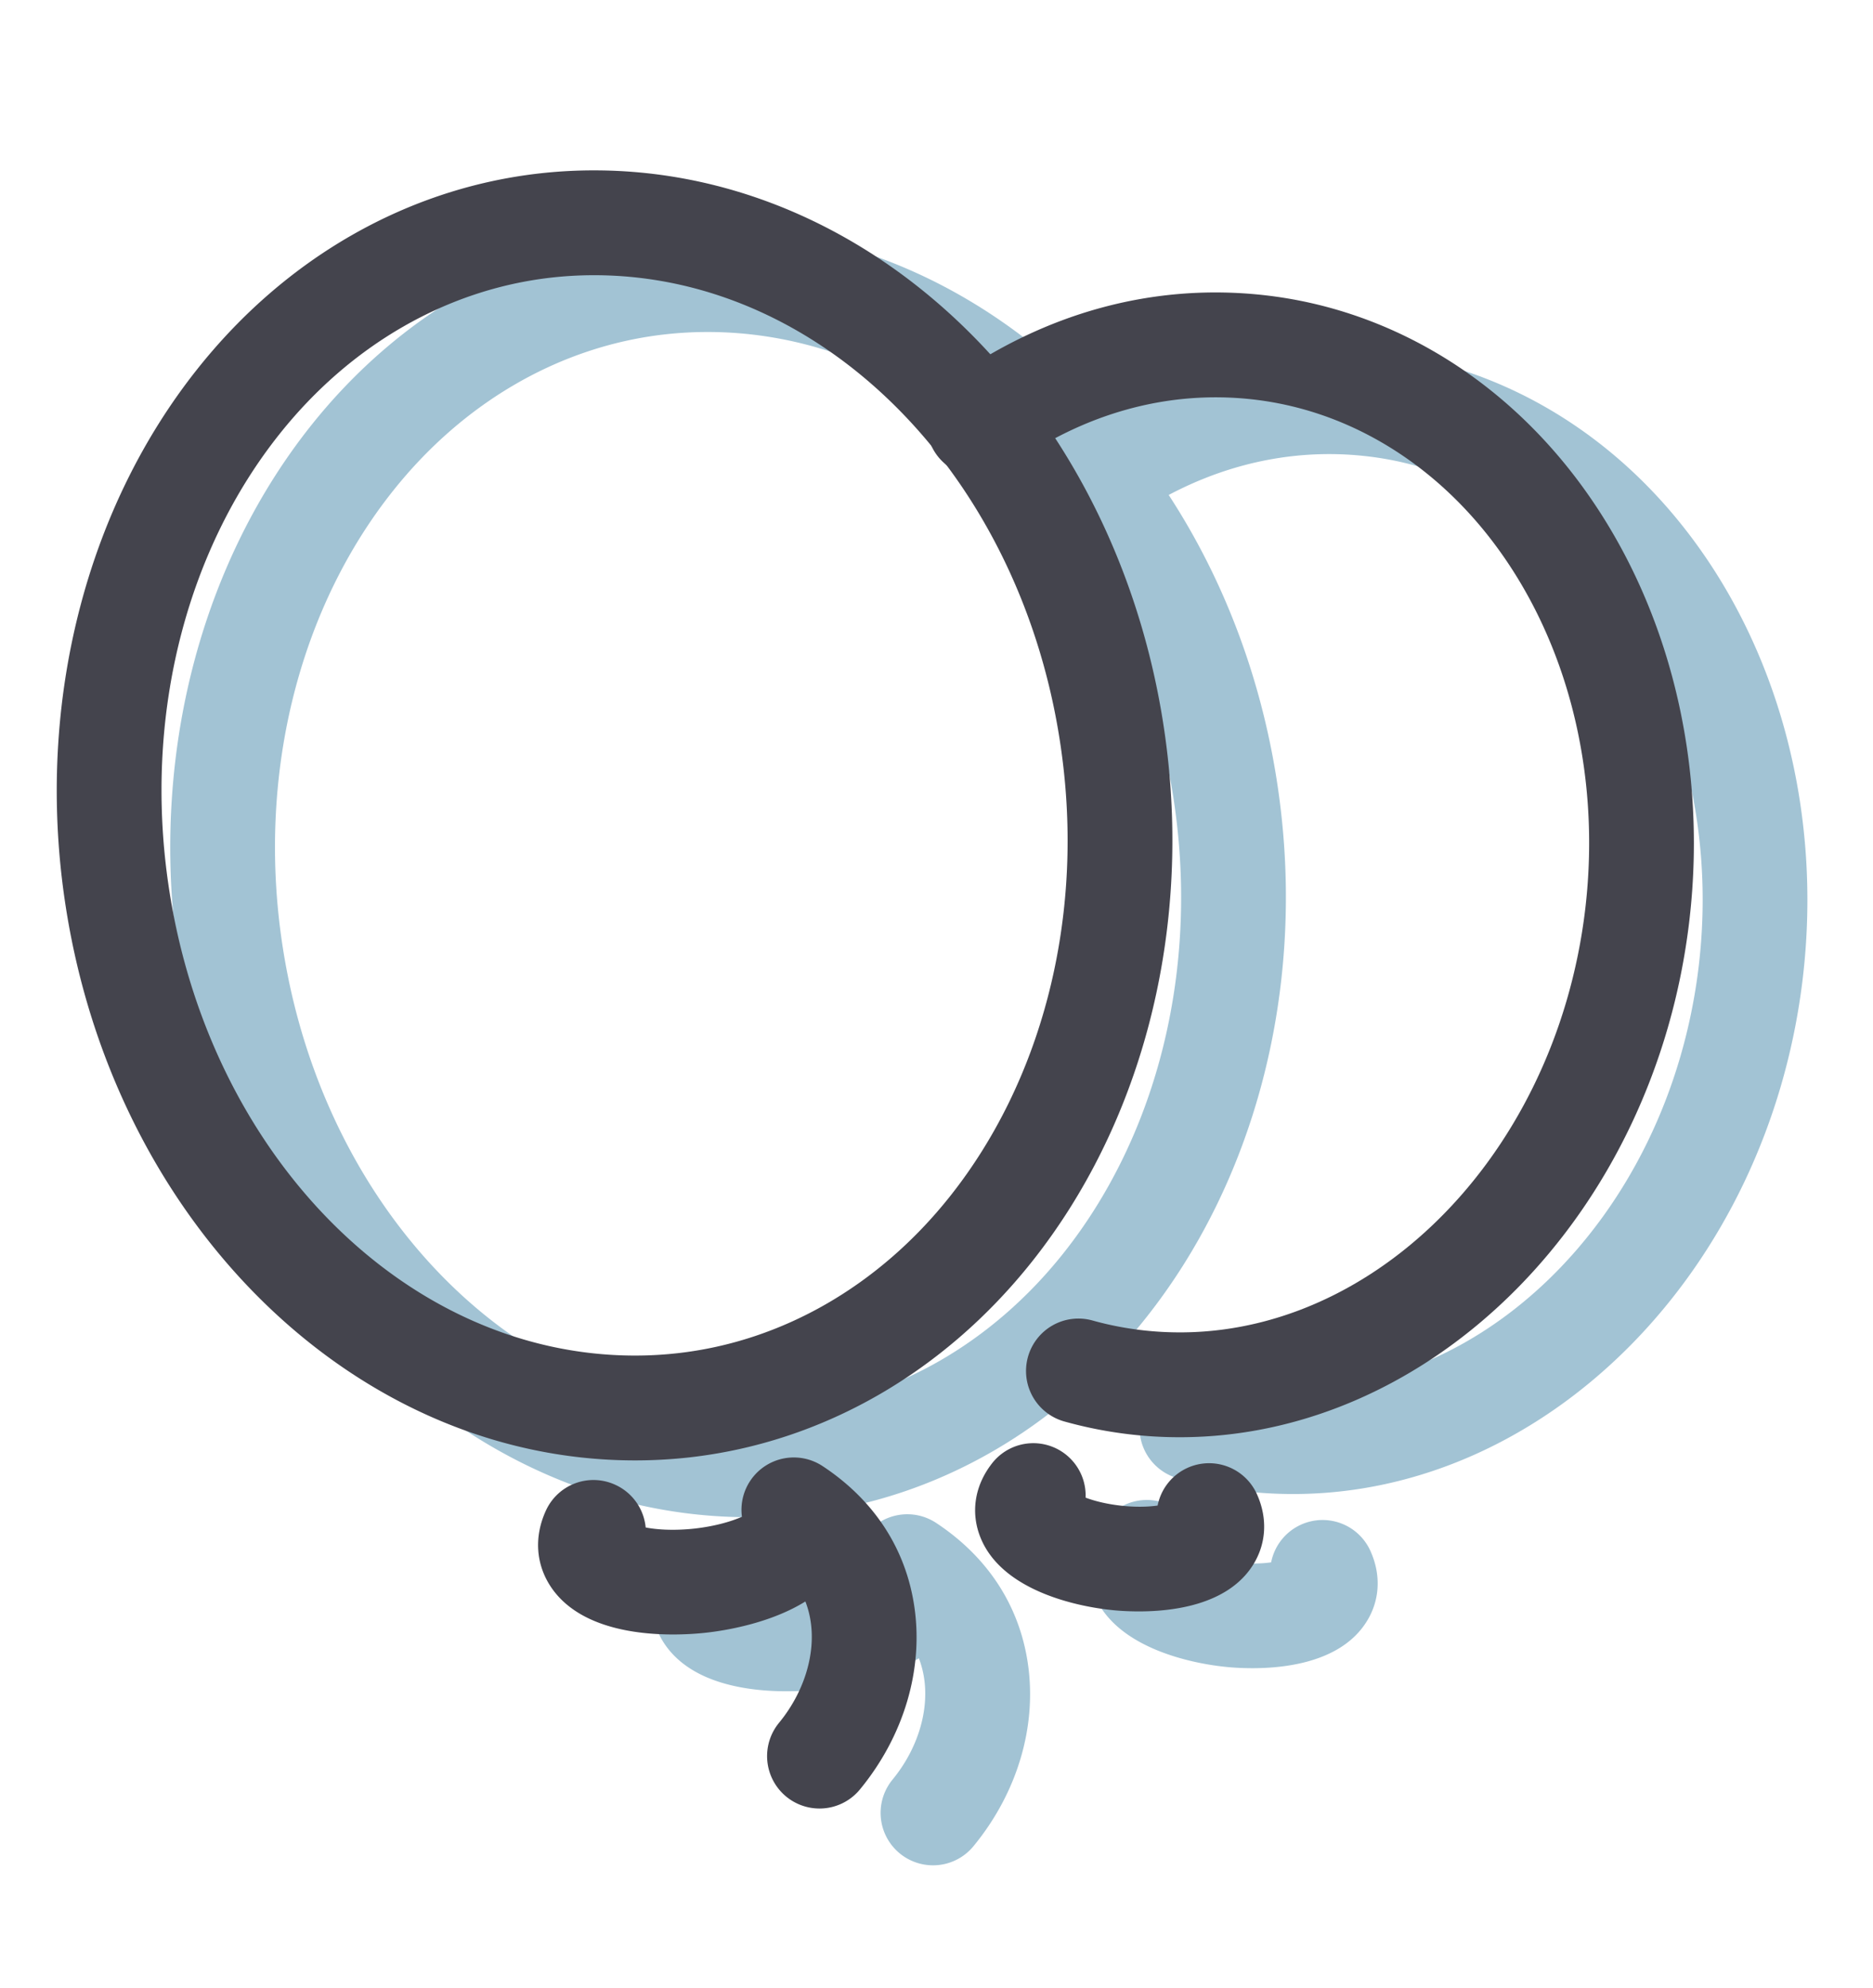 <svg width="33" height="35" xmlns="http://www.w3.org/2000/svg">
    <g fill-rule="nonzero" fill="none">
        <path d="M13.188 26.716c-5.073 0-9.415-4.411-10.099-10.26-.385-3.3.485-6.563 2.386-8.956 1.558-1.96 3.702-3.184 6.036-3.446A8.59 8.59 0 0 1 12.466 4c5.075 0 9.417 4.412 10.1 10.261.386 3.298-.482 6.562-2.383 8.954-1.558 1.962-3.703 3.186-6.037 3.448a8.633 8.633 0 0 1-.958.053zm-.722-20.87c-.249 0-.501.014-.75.042-1.842.207-3.546 1.188-4.796 2.761-1.598 2.01-2.326 4.778-1.998 7.593.576 4.918 4.13 8.628 8.267 8.628.249 0 .502-.014.75-.042 1.844-.207 3.547-1.187 4.798-2.761 1.597-2.01 2.325-4.777 1.995-7.591-.574-4.92-4.128-8.63-8.266-8.63zM16.438 32.846a.923.923 0 0 1-.712-1.51c.436-.53.644-1.196.556-1.782a1.656 1.656 0 0 0-.093-.354c-.628.39-1.428.514-1.741.549-.469.053-2.05.154-2.713-.764-.293-.407-.335-.911-.116-1.387a.921.921 0 0 1 1.224-.451.922.922 0 0 1 .533.75c.19.037.486.06.865.019.374-.042.655-.13.831-.207a.922.922 0 0 1 1.425-.89c.902.596 1.459 1.448 1.611 2.462.167 1.113-.183 2.29-.958 3.23a.92.92 0 0 1-.712.335z" fill="#A2C3D4"/>
        <path d="M22.786 26.308a7.538 7.538 0 0 1-2.033-.277.923.923 0 0 1 .494-1.779c.293.082.595.14.898.174 3.761.421 7.258-2.912 7.787-7.435.284-2.439-.345-4.836-1.729-6.577-1.078-1.357-2.546-2.203-4.132-2.381-1.487-.168-2.966.24-4.279 1.177a.923.923 0 1 1-1.072-1.503c1.69-1.206 3.612-1.728 5.556-1.51 2.079.234 3.987 1.323 5.372 3.068 1.686 2.122 2.458 5.016 2.117 7.94-.608 5.2-4.544 9.103-8.979 9.103zM22.067 29.375c-.224 0-.41-.015-.523-.029-.428-.047-1.852-.279-2.26-1.252-.188-.444-.117-.927.193-1.324a.922.922 0 0 1 1.65.602c.145.054.355.111.622.141.273.03.493.02.647-.002a.924.924 0 0 1 1.744-.212c.21.455.17.94-.112 1.33-.452.627-1.348.746-1.961.746z" fill="#A2C3D4"/>
        <g fill="#44444D">
            <path d="M11.188 25.716c-5.073 0-9.415-4.411-10.099-10.26-.384-3.3.485-6.563 2.386-8.955 1.558-1.962 3.701-3.186 6.036-3.448A8.59 8.59 0 0 1 10.466 3c5.075 0 9.417 4.412 10.1 10.261.386 3.298-.482 6.562-2.383 8.954-1.559 1.962-3.703 3.186-6.037 3.448a8.633 8.633 0 0 1-.958.053zm-.722-20.87c-.249 0-.501.014-.75.042-1.842.207-3.546 1.188-4.796 2.761-1.598 2.01-2.326 4.778-1.997 7.593.576 4.918 4.128 8.628 8.265 8.628.25 0 .503-.014.752-.042 1.843-.207 3.547-1.188 4.797-2.761 1.597-2.01 2.325-4.777 1.995-7.591-.574-4.92-4.128-8.63-8.266-8.63zM14.438 31.846a.923.923 0 0 1-.712-1.51c.436-.53.645-1.196.557-1.782a1.656 1.656 0 0 0-.093-.354c-.628.39-1.429.514-1.742.549-.469.053-2.05.154-2.713-.764-.293-.407-.335-.912-.116-1.387a.921.921 0 0 1 1.225-.451.922.922 0 0 1 .532.75c.19.037.487.06.866.019.373-.043.654-.13.83-.207a.922.922 0 0 1 1.425-.89c.902.596 1.459 1.448 1.611 2.462.167 1.113-.183 2.29-.958 3.23a.92.92 0 0 1-.713.335z"/>
            <g>
                <path d="M20.786 25.308a7.538 7.538 0 0 1-2.032-.277.923.923 0 0 1 .493-1.779c.293.082.595.14.899.174 3.76.421 7.257-2.912 7.786-7.435.284-2.439-.345-4.836-1.728-6.577-1.079-1.357-2.546-2.203-4.133-2.381-1.487-.167-2.966.24-4.278 1.177a.923.923 0 1 1-1.073-1.502c1.69-1.206 3.612-1.728 5.557-1.51 2.078.233 3.986 1.323 5.372 3.067 1.686 2.123 2.457 5.016 2.116 7.94-.607 5.2-4.543 9.103-8.979 9.103zM20.066 28.375c-.223 0-.409-.015-.523-.029-.427-.047-1.85-.279-2.26-1.252-.187-.444-.116-.927.194-1.324a.922.922 0 0 1 1.65.602c.144.054.354.111.622.141.272.03.493.02.647-.002a.924.924 0 0 1 1.744-.212c.21.455.17.94-.112 1.33-.453.627-1.348.746-1.962.746z"/>
            </g>
        </g>
    </g>
</svg>